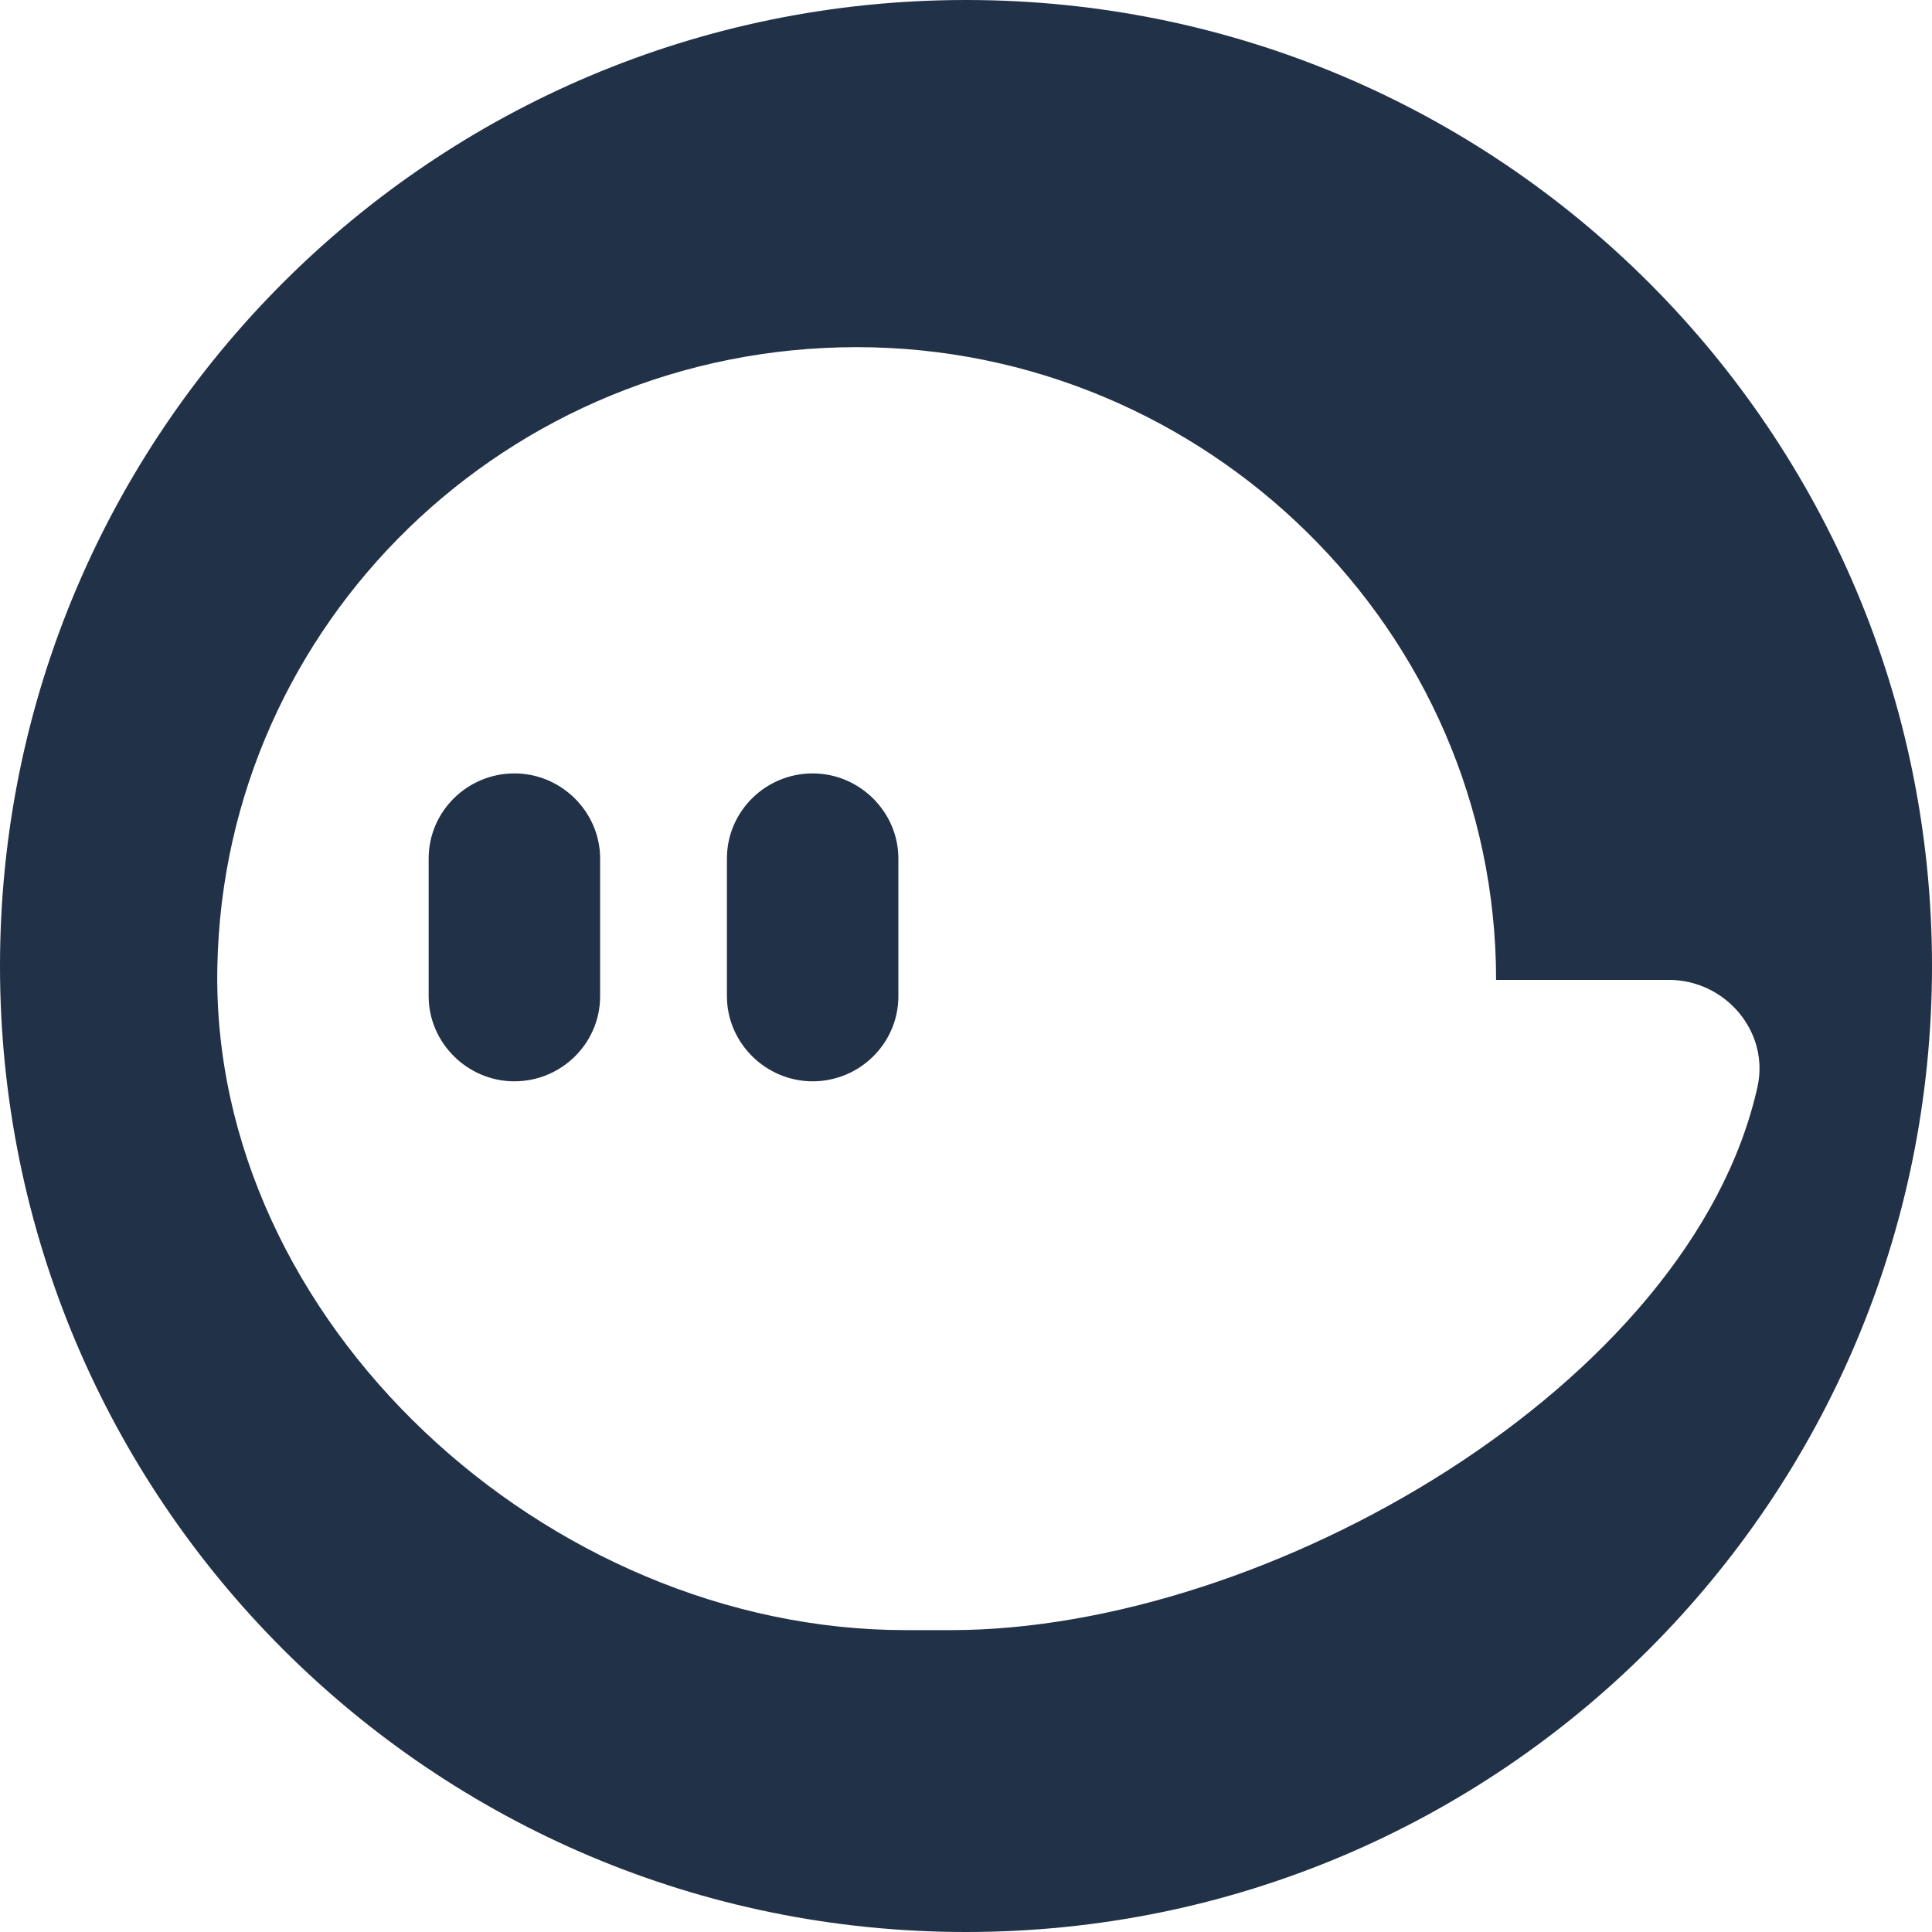 <svg width="32" height="32" viewBox="0 0 32 32" fill="none" xmlns="http://www.w3.org/2000/svg">
  <path d="M8.52 12.81C7.74 12.81 7.1 13.44 7.1 14.22V16.5C7.1 17.27 7.74 17.91 8.52 17.91C9.3 17.91 9.94 17.28 9.94 16.5V14.22C9.94 13.45 9.3 12.81 8.52 12.81Z" fill="#213147"/>
  <path d="M13.46 12.81C12.68 12.81 12.04 13.44 12.04 14.22V16.5C12.04 17.27 12.68 17.91 13.46 17.91C14.24 17.91 14.88 17.28 14.88 16.5V14.22C14.88 13.45 14.24 12.81 13.46 12.81Z" fill="#213147"/>
  <path d="M16 0C7.16 0 0 7.16 0 16C0 24.84 7.16 32 16 32C24.84 32 32 24.84 32 16C32 7.16 24.84 0 16 0ZM15.75 27H15C9.06 27 3.48 21.89 3.6 16.01C3.71 10.32 8.41 5.75 14.19 5.75C19.97 5.75 24.78 10.44 24.78 16.23H27.64C28.58 16.23 29.31 17.09 29.11 18C28.01 22.94 20.99 27 15.75 27Z" fill="#213147"/>
</svg>
